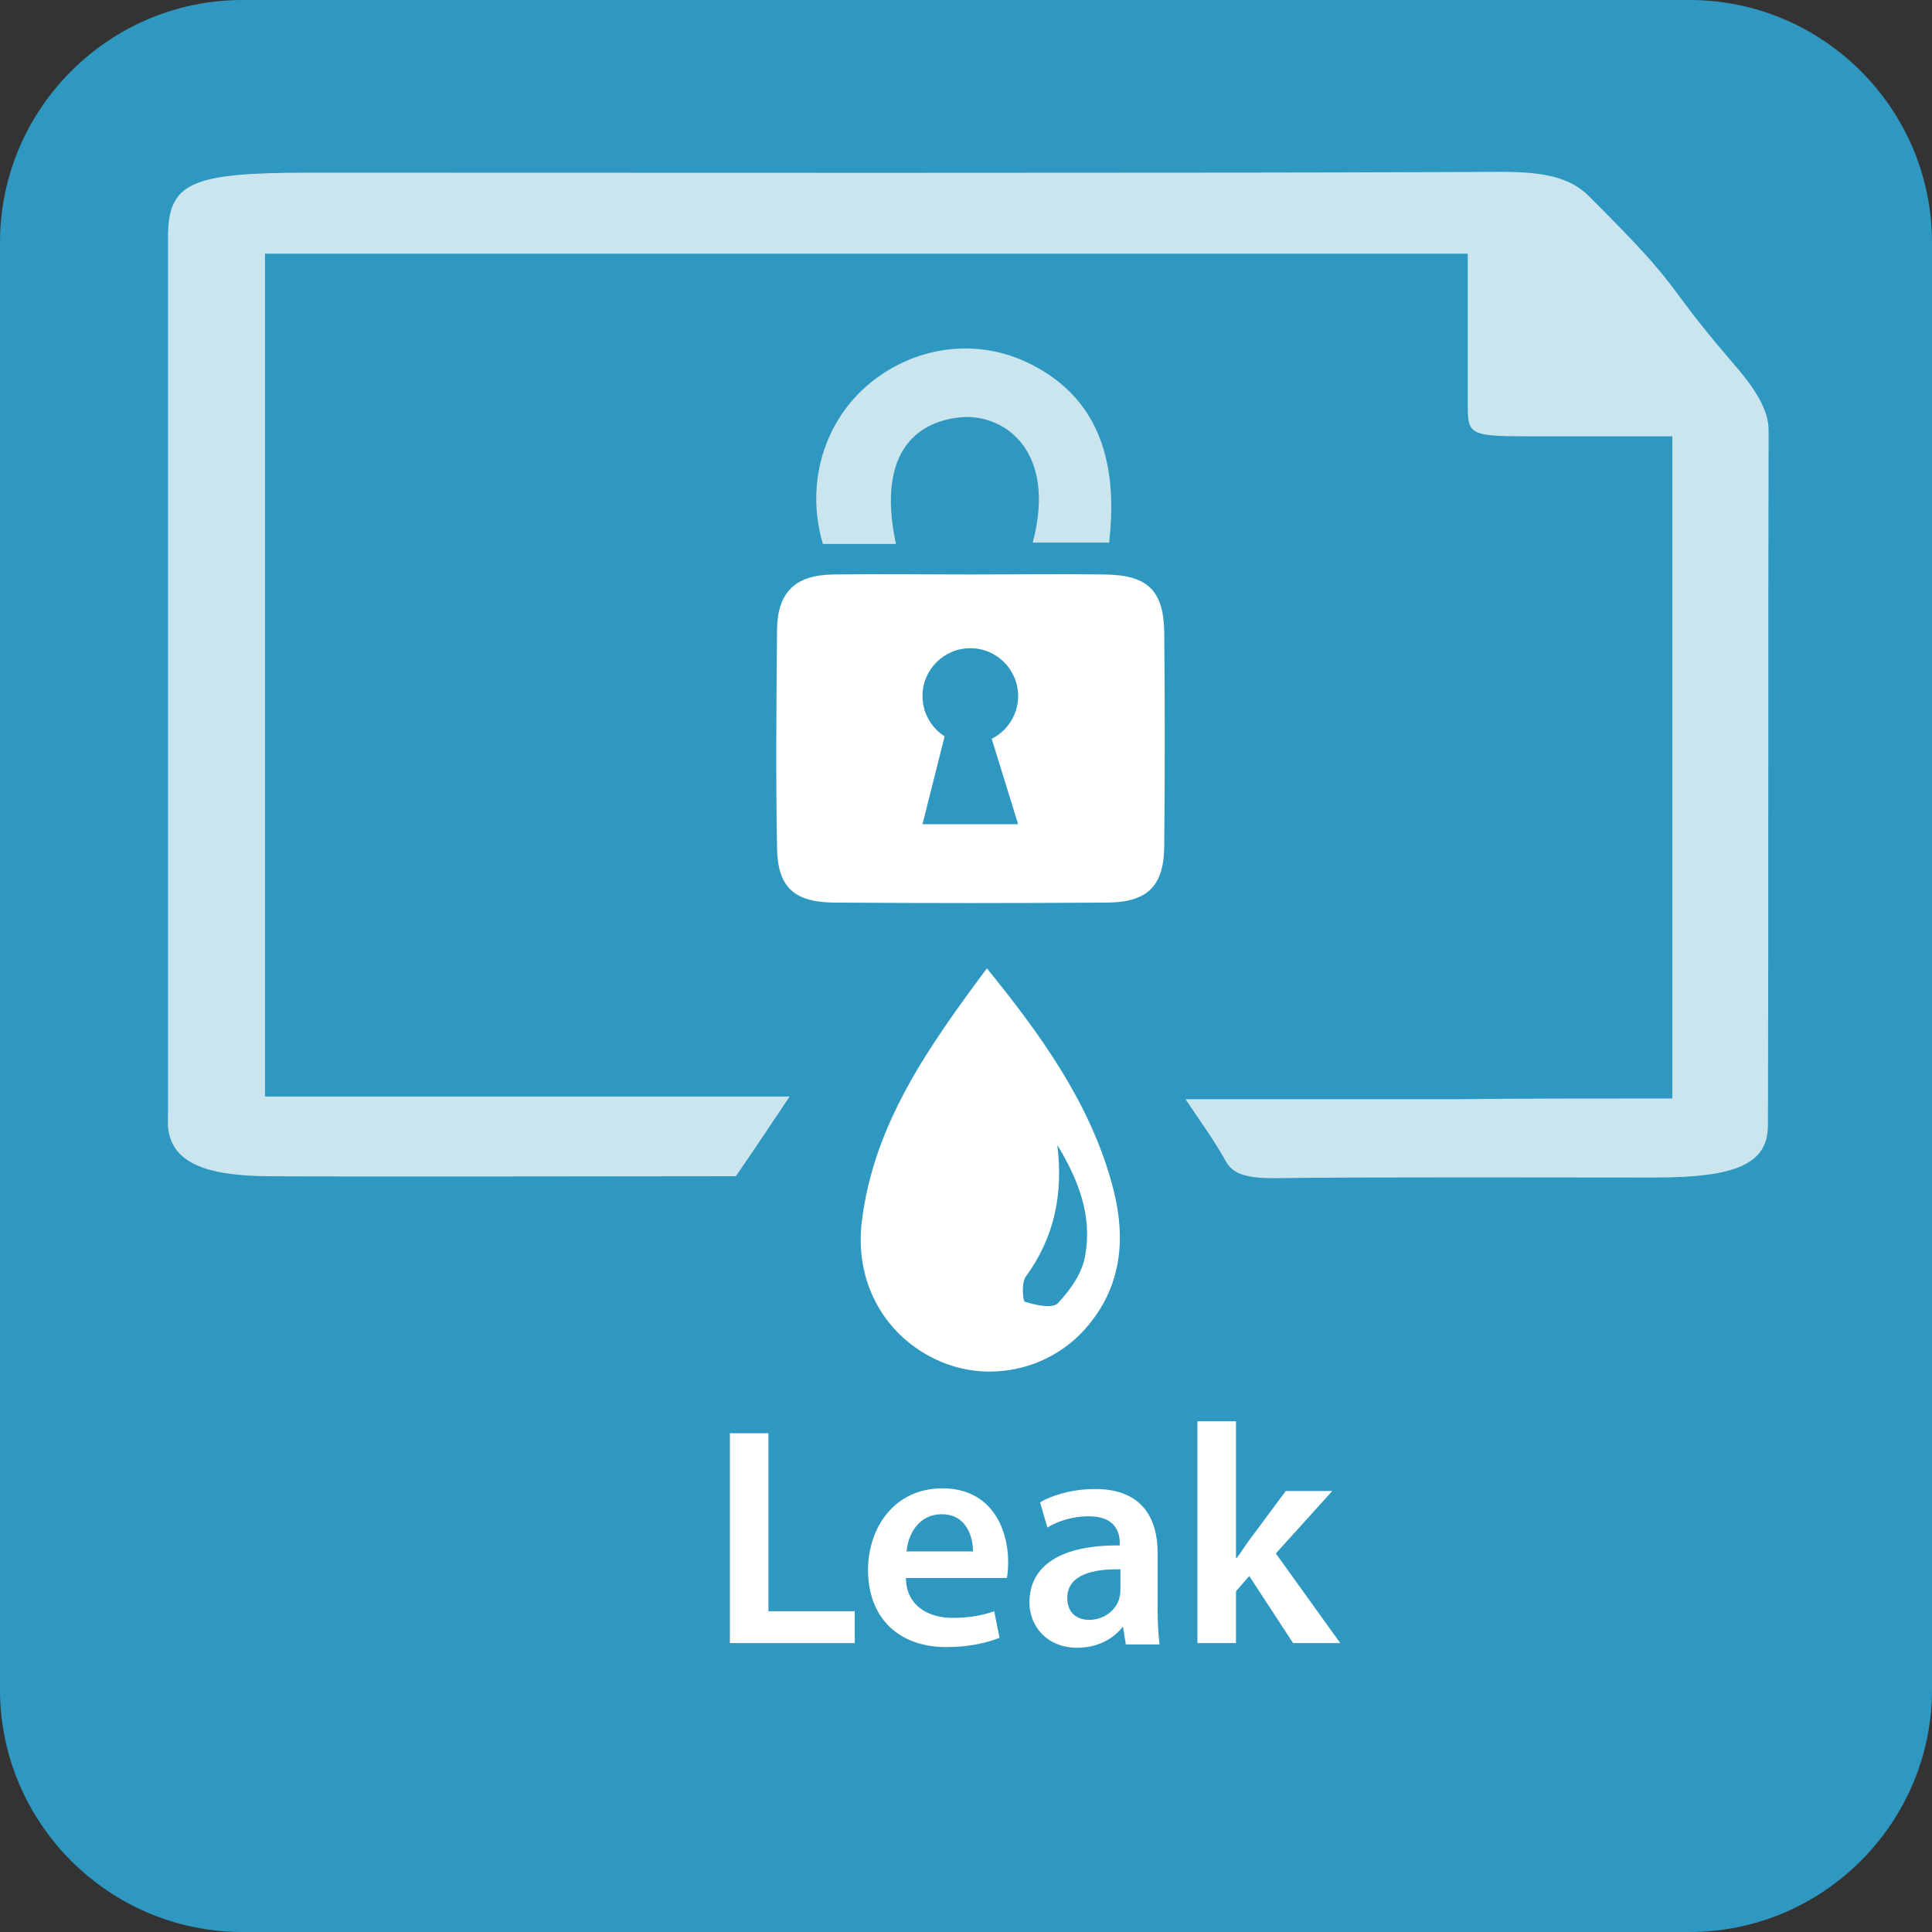 <?xml version="1.0" encoding="utf-8"?>
<!-- Generator: Adobe Illustrator 16.0.3, SVG Export Plug-In . SVG Version: 6.00 Build 0)  -->
<!DOCTYPE svg PUBLIC "-//W3C//DTD SVG 1.1//EN" "http://www.w3.org/Graphics/SVG/1.1/DTD/svg11.dtd">
<svg version="1.1" id="Ebene_1" xmlns:x="http://ns.adobe.com/Extensibility/1.0/" xmlns:i="http://ns.adobe.com/AdobeIllustrator/10.0/" xmlns:graph="http://ns.adobe.com/Graphs/1.0/"
	 xmlns="http://www.w3.org/2000/svg" xmlns:xlink="http://www.w3.org/1999/xlink" x="0px" y="0px" width="290.9px" height="290.9px"
	 viewBox="0 0 290.9 290.9" style="enable-background:new 0 0 290.9 290.9;" xml:space="preserve">
<rect x="0" y="0" width="290.9" height="290.9" fill="#333333" stroke="none"/>
<style type="text/css">
<![CDATA[
	.st0{fill:#2F98C1;}
	.st1{opacity:0.75;fill:#FFFFFF;}
	.st2{fill:#FFFFFF;}
]]>
</style>
<path class="st0" d="M254.4,290.9H36.5C16.4,290.9,0,274.5,0,254.4V36.5C0,16.4,16.4,0,36.5,0h217.9c20.1,0,36.5,16.4,36.5,36.5
	v217.9C290.9,274.5,274.5,290.9,254.4,290.9z"/>
<g>
	<path class="st2" d="M109.9,215.8h5.8v26.8h13v4.8h-18.8V215.8z"/>
	<path class="st2" d="M136.4,237.7c0.1,4.1,3.4,5.9,7,5.9c2.7,0,4.6-0.4,6.3-1l0.8,4c-2,0.8-4.7,1.4-8,1.4
		c-7.4,0-11.8-4.6-11.8-11.6c0-6.3,3.9-12.3,11.2-12.3c7.4,0,9.9,6.1,9.9,11.1c0,1.1-0.1,1.9-0.2,2.4H136.4z M146.5,233.6
		c0-2.1-0.9-5.6-4.7-5.6c-3.6,0-5.1,3.2-5.3,5.6H146.5z"/>
	<path class="st2" d="M169.5,247.5l-0.4-2.5h-0.1c-1.4,1.8-3.8,3.1-6.8,3.1c-4.6,0-7.2-3.3-7.2-6.8c0-5.8,5.1-8.7,13.6-8.6v-0.4
		c0-1.5-0.6-4-4.7-4c-2.3,0-4.6,0.7-6.2,1.7l-1.1-3.8c1.7-1,4.7-2,8.3-2c7.3,0,9.4,4.7,9.4,9.6v8.3c0,2.1,0.1,4.1,0.3,5.5H169.5z
		 M168.7,236.3c-4.1-0.1-8,0.8-8,4.3c0,2.3,1.5,3.3,3.3,3.3c2.3,0,4-1.5,4.5-3.1c0.1-0.4,0.2-0.9,0.2-1.3V236.3z"/>
	<path class="st2" d="M186.2,234.6L186.2,234.6c0.7-0.9,1.3-1.9,1.9-2.7l5.5-7.4h7l-8.5,9.4l9.7,13.5h-7.1l-6.6-10.1l-2,2.3v7.8
		h-5.8v-33.4h5.8V234.6z"/>
</g>
<g>
	<path class="st1" d="M251.8,165.4c0-33.4,0-66.3,0-99.7c-16.3,0-4.1,0-19.9,0c-10.9,0-10.9,0-10.9-5.1c0-7.4,0-14.8,0-22.4
		c-43.4,0-138,0-181.1,0c0,42.3,0,84.4,0,126.9c12.2,0,65.9,0,79,0c-2.9,4.3-5.4,8.1-8.1,12c-13.9,0-57.3,0.1-70.7,0
		c-9.6-0.1-13.9-2.3-14.7-6.7c-0.2-1-0.1-2-0.1-3c0-43.9,0-87.8,0-131.7c0-8.2,3.4-9.7,21.2-9.7c44.7,0,129.3,0.1,174-0.1
		c7.6,0,14.4-0.6,18.6,3.5c15.1,15,10.6,12.2,21.6,25c3.6,4.1,5.6,7.3,5.6,10.4c-0.1,34.9,0,69.8-0.1,104.6c0,5.8-4.7,7.9-17,7.9
		c-12.1,0-45.2-0.1-57.3,0.1c-4.2,0-6.2-0.6-7.3-2.5c-1.7-3.1-3.9-6.1-6.1-9.4c7.3,0,35,0,41.7,0C226.7,165.4,245,165.4,251.8,165.4
		z"/>
	<path class="st2" d="M167.3,177.8c2.2,7.6,2,15.2-3.4,21.7c-5.4,6.6-14.6,8.8-22.3,5.5c-8.2-3.5-13.1-11.8-11.8-21.4
		c1.9-14.6,10.1-26.1,18.8-37.8C156.7,155.8,163.9,165.8,167.3,177.8z M154.4,192.3c-0.6,0.9-0.4,3.6-0.1,3.7c1.6,0.5,4.2,1.1,5,0.2
		c1.9-2,3.7-4.6,4.1-7.2c1.1-6-1.1-11.5-4.2-16.6C160.1,179.7,158.8,186.3,154.4,192.3z"/>
	<path class="st2" d="M145.9,86.5c6.8,0,13.7-0.1,20.5,0c6.4,0.1,8.8,2.4,8.9,8.7c0.1,10.7,0.1,21.3,0,32c0,6.1-2.4,8.6-8.4,8.7
		c-13.8,0.1-27.7,0.1-41.5,0c-5.9-0.1-8.3-2.4-8.4-8.2c-0.2-11-0.1-22,0-33c0.1-5.6,2.8-8.1,8.4-8.2
		C132.3,86.4,139.1,86.5,145.9,86.5z"/>
	<path class="st1" d="M134.9,81.9c-3.9,0-7.5,0-11,0c-2.7-9.1,0.2-18.6,7.2-24.3c7.2-5.8,16.8-6.8,24.8-2.4
		c8.9,4.8,12.6,13.5,11.1,26.5c-3.8,0-7.7,0-11.5,0c3.6-13.6-4-19.2-10.4-18.9C138.8,63.2,131.8,67.3,134.9,81.9z"/>
</g>
<circle class="st0" cx="146.1" cy="104.8" r="7.2"/>
<polygon class="st0" points="142.8,108.6 138.9,124.1 153.3,124.1 148.5,108.6 "/>
</svg>
